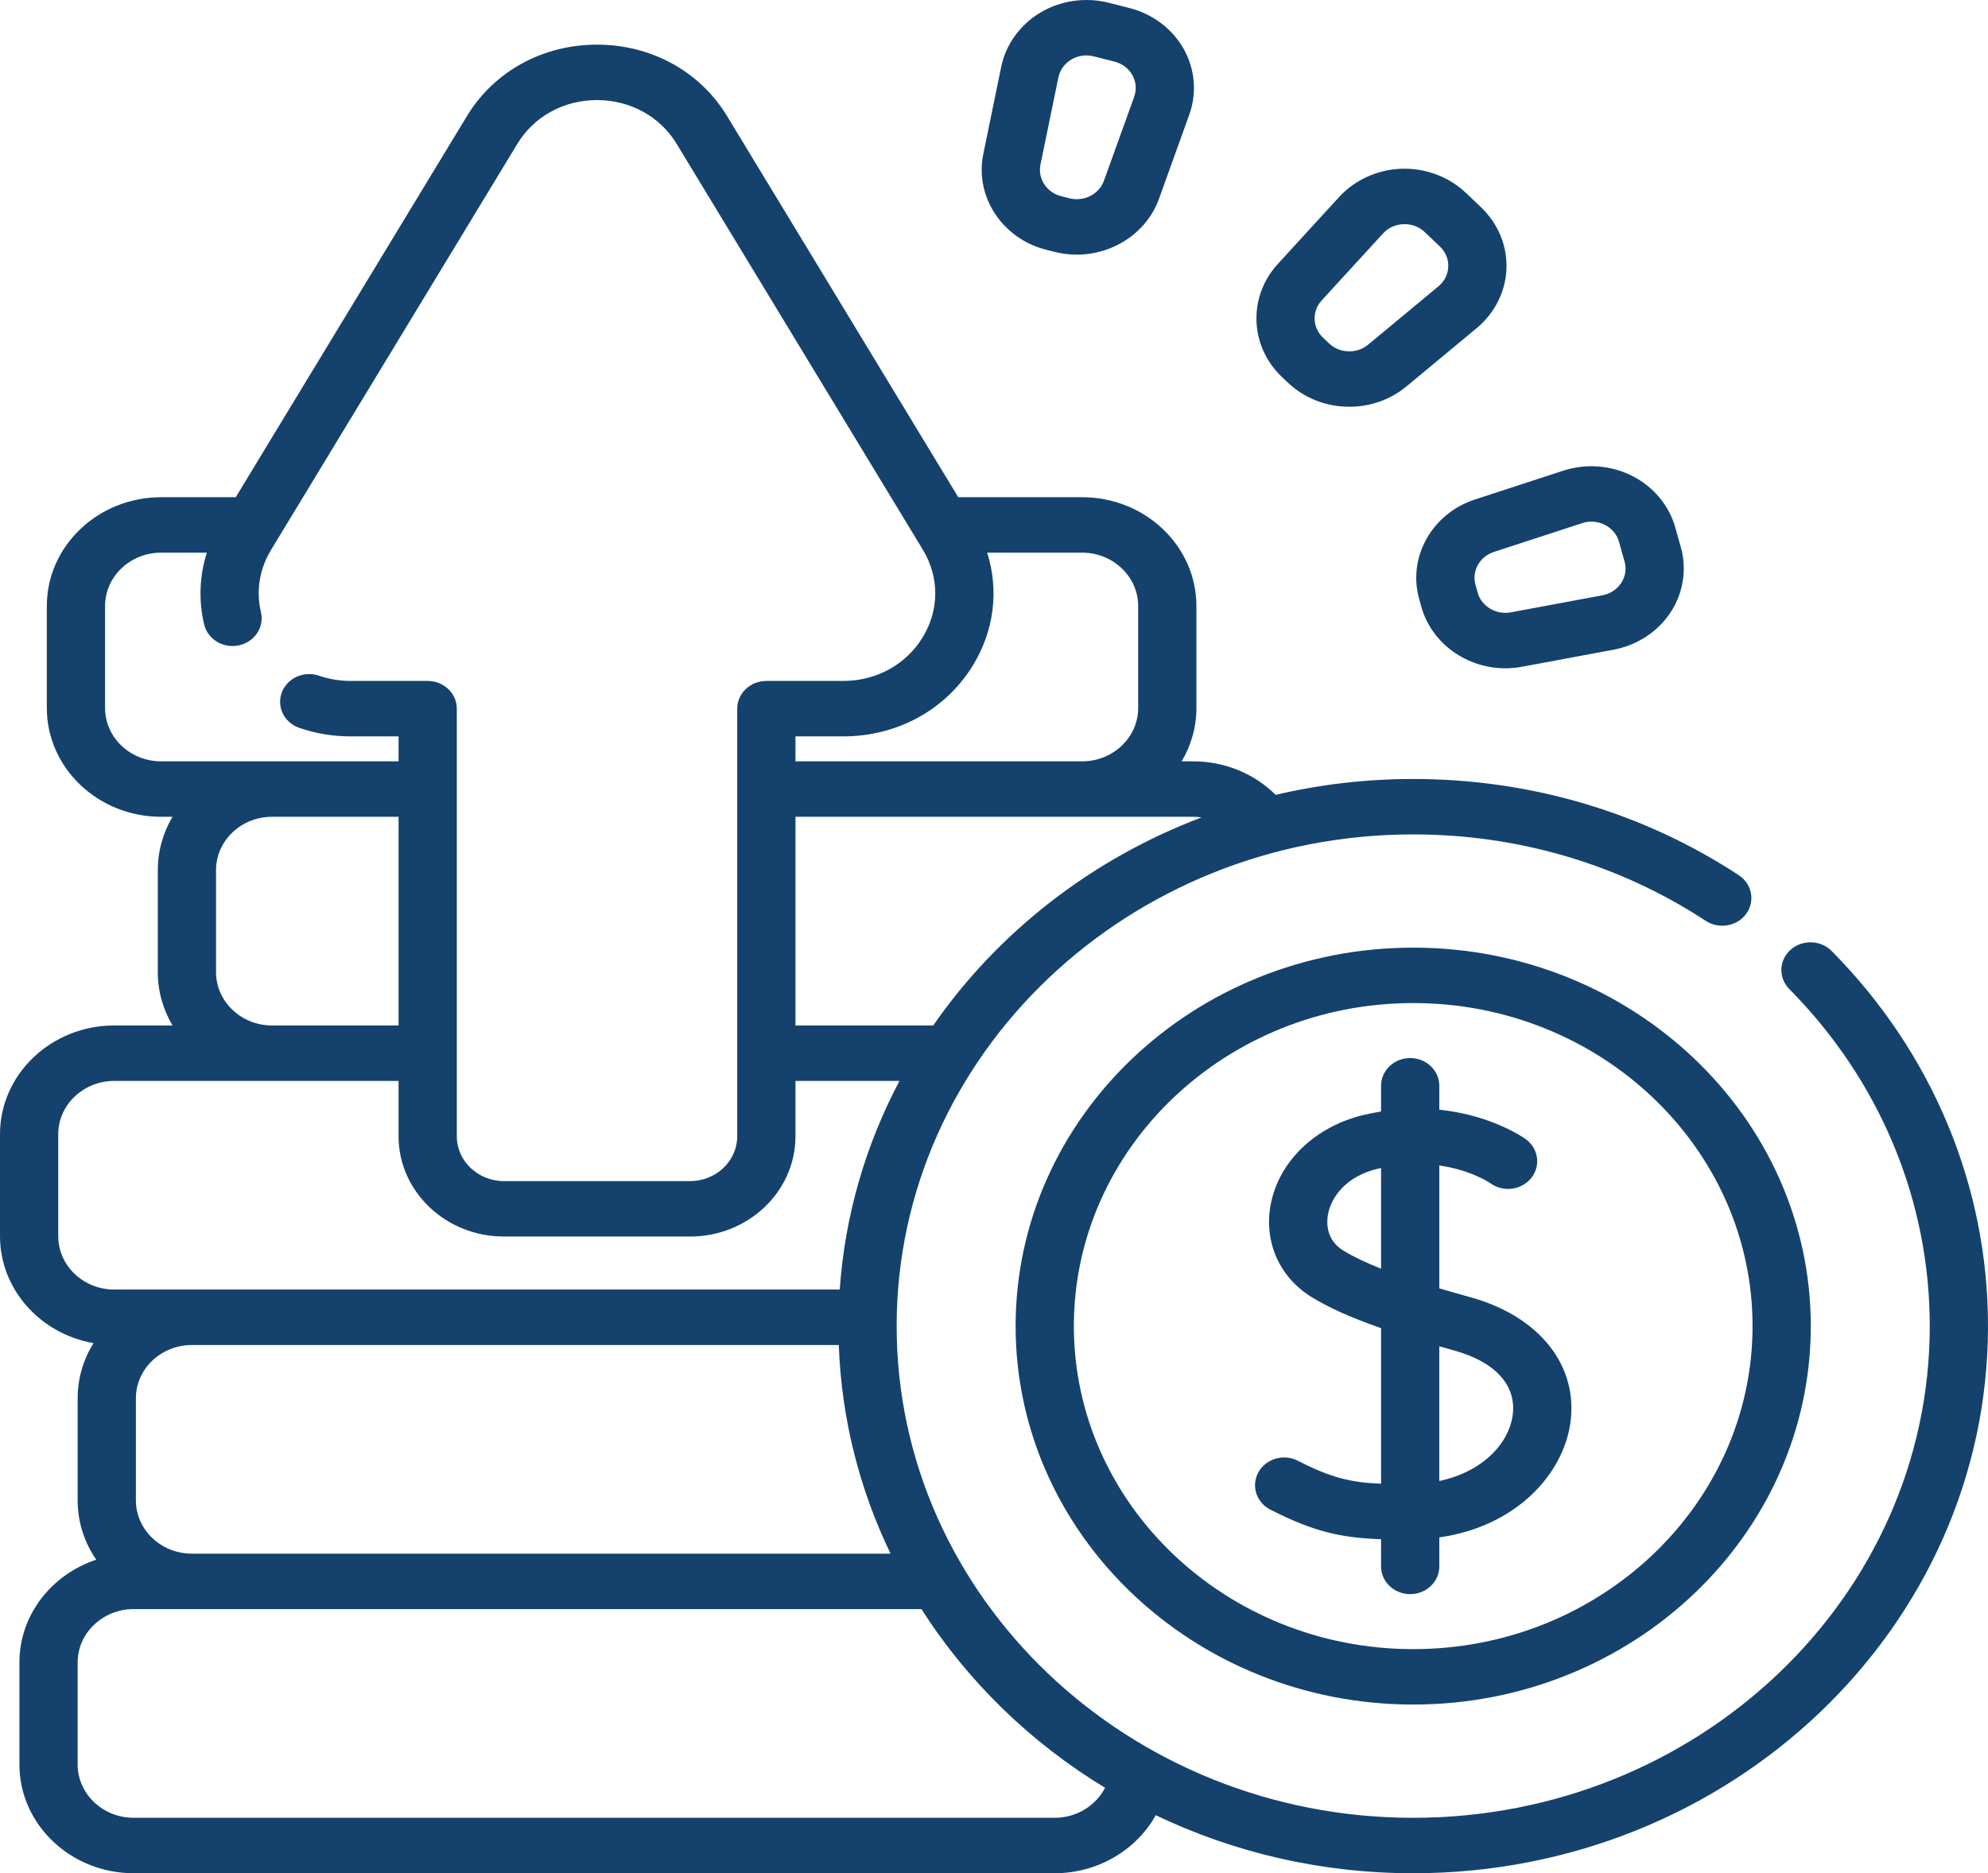 <svg width="87" height="82" viewBox="0 0 87 82" fill="none" xmlns="http://www.w3.org/2000/svg">
<path d="M80.159 41.63C79.676 41.142 78.87 41.119 78.357 41.578C77.845 42.038 77.821 42.806 78.304 43.294C82.268 47.301 84.451 52.541 84.451 58.048C84.451 69.917 74.31 79.573 61.845 79.573C49.38 79.573 39.24 69.917 39.24 58.048C39.24 46.181 49.38 36.525 61.845 36.525C66.447 36.525 70.874 37.834 74.647 40.309C75.227 40.689 76.021 40.55 76.42 39.998C76.82 39.446 76.673 38.691 76.094 38.311C71.893 35.555 66.966 34.099 61.845 34.099C59.77 34.099 57.754 34.34 55.825 34.794C54.891 33.863 53.596 33.327 52.214 33.327H51.713C52.123 32.637 52.358 31.84 52.358 30.992V26.527C52.358 23.901 50.115 21.765 47.357 21.765H41.936L31.82 5.084C30.631 3.124 28.502 1.954 26.125 1.954C26.125 1.954 26.124 1.954 26.124 1.954C23.748 1.955 21.621 3.124 20.434 5.083L10.317 21.765H7.05C4.293 21.765 2.049 23.901 2.049 26.527V30.992C2.049 33.618 4.293 35.754 7.05 35.754H7.55C7.141 36.444 6.906 37.241 6.906 38.089V42.554C6.906 43.402 7.141 44.198 7.55 44.889H5.001C2.243 44.889 0 47.024 0 49.649V54.114C0 56.444 1.767 58.387 4.092 58.795C3.652 59.504 3.398 60.329 3.398 61.21V65.676C3.398 66.634 3.698 67.527 4.212 68.274C2.257 68.922 0.85 70.693 0.85 72.772V77.237C0.85 79.863 3.093 81.999 5.85 81.999H46.158C48.05 81.999 49.733 80.978 50.579 79.459C53.97 81.084 57.797 82 61.845 82C75.716 82 87 71.255 87 58.048C87 51.92 84.57 46.089 80.159 41.63ZM5.947 65.676V61.21C5.947 59.923 7.047 58.876 8.399 58.876H36.708C36.824 62.125 37.623 65.212 38.973 68.01H8.399C7.047 68.01 5.947 66.963 5.947 65.676ZM52.582 35.782C47.758 37.607 43.664 40.815 40.84 44.889H34.812V35.754H47.357H52.214C52.338 35.754 52.461 35.764 52.582 35.782ZM49.809 26.527V30.993C49.809 32.28 48.709 33.327 47.357 33.327H34.812V32.235H36.897C39.274 32.235 41.402 31.064 42.591 29.104C43.516 27.577 43.717 25.82 43.201 24.192H47.357C48.709 24.192 49.809 25.24 49.809 26.527ZM4.598 30.993V26.527C4.598 25.24 5.698 24.192 7.05 24.192H9.051C8.73 25.209 8.686 26.287 8.933 27.332C9.088 27.986 9.77 28.397 10.457 28.249C11.143 28.102 11.575 27.452 11.42 26.799C11.265 26.143 11.217 25.135 11.87 24.058L22.641 6.296C23.368 5.097 24.67 4.381 26.125 4.381H26.125C27.581 4.381 28.885 5.098 29.613 6.298L40.383 24.058C41.111 25.258 41.111 26.69 40.383 27.891C39.656 29.091 38.352 29.808 36.897 29.808H33.538C32.834 29.808 32.263 30.351 32.263 31.021V49.739C32.263 50.821 31.338 51.701 30.202 51.701H22.052C20.916 51.701 19.991 50.821 19.991 49.739V31.021C19.991 30.351 19.421 29.808 18.717 29.808H15.356C14.872 29.808 14.405 29.731 13.968 29.58C13.306 29.351 12.575 29.676 12.335 30.306C12.094 30.936 12.436 31.632 13.097 31.861C13.814 32.109 14.574 32.235 15.356 32.235H17.442V33.327H11.906H7.05C5.698 33.327 4.598 32.28 4.598 30.993ZM9.454 42.554V38.089C9.454 36.801 10.554 35.754 11.906 35.754H17.442V44.889H11.906C10.554 44.889 9.454 43.842 9.454 42.554ZM2.549 54.114V49.649C2.549 48.362 3.649 47.316 5.001 47.316H11.906H17.442V49.739C17.442 52.159 19.51 54.128 22.052 54.128H30.202C32.744 54.128 34.812 52.159 34.812 49.739V47.316H39.363C37.893 50.096 36.976 53.184 36.749 56.449H8.399H5.001C3.649 56.449 2.549 55.402 2.549 54.114ZM46.158 79.572H5.85C4.498 79.572 3.398 78.525 3.398 77.237V72.772C3.398 71.485 4.498 70.437 5.85 70.437H8.399H40.325C42.337 73.594 45.093 76.276 48.36 78.259C47.959 79.04 47.114 79.572 46.158 79.572Z" fill="#14426D"/>
<path d="M64.361 56.789C63.91 56.664 63.448 56.533 62.988 56.396V51.019C64.356 51.211 65.173 51.76 65.235 51.803C65.795 52.201 66.589 52.096 67.013 51.565C67.438 51.031 67.329 50.27 66.769 49.864C66.686 49.805 65.278 48.811 62.988 48.577V47.529C62.988 46.858 62.417 46.315 61.713 46.315C61.009 46.315 60.439 46.858 60.439 47.529V48.655C60.193 48.694 59.942 48.743 59.685 48.804C57.537 49.312 55.932 50.873 55.599 52.781C55.317 54.39 56.006 55.922 57.398 56.778C58.164 57.248 59.121 57.68 60.439 58.138V64.949C59.116 64.896 58.241 64.684 56.802 63.945C56.182 63.627 55.409 63.848 55.076 64.438C54.742 65.028 54.973 65.764 55.593 66.082C57.496 67.058 58.727 67.32 60.439 67.377V68.569C60.439 69.239 61.01 69.782 61.714 69.782C62.417 69.782 62.988 69.239 62.988 68.569V67.298C66.345 66.821 68.391 64.551 68.72 62.313C69.089 59.794 67.379 57.626 64.361 56.789ZM58.781 54.739C58.014 54.267 58.058 53.491 58.113 53.179C58.245 52.421 58.889 51.492 60.299 51.16C60.346 51.148 60.392 51.139 60.439 51.129V55.535C59.807 55.284 59.237 55.019 58.781 54.739ZM66.195 61.977C66.016 63.197 64.88 64.43 62.987 64.829V58.933C63.202 58.995 63.42 59.056 63.648 59.12C65.46 59.622 66.388 60.663 66.195 61.977Z" fill="#14426D"/>
<path d="M61.846 41.482C52.252 41.482 44.446 48.914 44.446 58.049C44.446 67.184 52.252 74.615 61.846 74.615C71.44 74.615 79.245 67.184 79.245 58.048C79.245 48.913 71.44 41.482 61.846 41.482ZM61.846 72.189C53.657 72.189 46.995 65.845 46.995 58.048C46.995 50.252 53.657 43.908 61.846 43.908C70.034 43.908 76.696 50.252 76.696 58.048C76.696 65.845 70.034 72.189 61.846 72.189Z" fill="#14426D"/>
<path d="M62.108 26.225L62.205 26.572C62.205 26.572 62.205 26.572 62.205 26.572C62.656 28.174 64.194 29.254 65.88 29.254C66.12 29.254 66.363 29.232 66.606 29.187L70.616 28.439C71.646 28.247 72.555 27.651 73.11 26.803C73.666 25.956 73.829 24.916 73.557 23.951L73.315 23.09C73.043 22.125 72.356 21.302 71.43 20.833C70.504 20.363 69.403 20.28 68.411 20.604L64.546 21.865C62.664 22.48 61.592 24.395 62.108 26.225ZM65.373 24.161L69.238 22.9C69.569 22.791 69.922 22.818 70.232 22.975C70.542 23.132 70.762 23.396 70.853 23.719L71.095 24.58C71.186 24.902 71.134 25.236 70.948 25.519C70.762 25.803 70.471 25.994 70.126 26.058L66.117 26.805C65.471 26.925 64.837 26.547 64.667 25.944L64.57 25.598C64.4 24.994 64.753 24.364 65.373 24.161Z" fill="#14426D"/>
<path d="M56.361 16.749C57.098 17.451 58.073 17.805 59.05 17.805C59.94 17.805 60.831 17.511 61.546 16.918L64.626 14.362C65.416 13.706 65.891 12.757 65.927 11.758C65.963 10.759 65.558 9.782 64.816 9.075L64.154 8.445C63.412 7.739 62.386 7.352 61.336 7.387C60.288 7.421 59.291 7.873 58.601 8.626L55.917 11.559C54.609 12.987 54.687 15.156 56.094 16.496L56.361 16.749ZM57.838 13.153L60.523 10.221C60.753 9.969 61.073 9.824 61.424 9.813C61.439 9.812 61.454 9.812 61.468 9.812C61.802 9.812 62.115 9.935 62.352 10.161L63.014 10.791C63.262 11.027 63.392 11.341 63.38 11.675C63.368 12.009 63.215 12.313 62.951 12.533L59.871 15.089C59.377 15.499 58.627 15.474 58.163 15.033L57.897 14.78C57.433 14.338 57.408 13.624 57.838 13.153Z" fill="#14426D"/>
<path d="M45.778 10.931L46.142 11.024C46.467 11.107 46.795 11.147 47.119 11.147C48.706 11.147 50.184 10.191 50.721 8.702L52.045 5.022C52.386 4.077 52.298 3.029 51.805 2.148C51.312 1.266 50.447 0.612 49.434 0.353L48.53 0.123C47.516 -0.136 46.425 0.019 45.534 0.548C44.644 1.077 44.018 1.943 43.816 2.923L43.032 6.741C42.649 8.6 43.856 10.441 45.778 10.931ZM45.533 7.207L46.318 3.389C46.385 3.062 46.586 2.784 46.884 2.607C47.086 2.487 47.312 2.425 47.543 2.425C47.652 2.425 47.762 2.439 47.87 2.467L48.774 2.697C49.113 2.784 49.391 2.994 49.555 3.288C49.72 3.583 49.748 3.92 49.635 4.235L48.31 7.915C48.097 8.505 47.435 8.841 46.801 8.68C46.801 8.68 46.801 8.68 46.801 8.68L46.438 8.587C45.804 8.426 45.407 7.819 45.533 7.207Z" fill="#14426D"/>
</svg>
